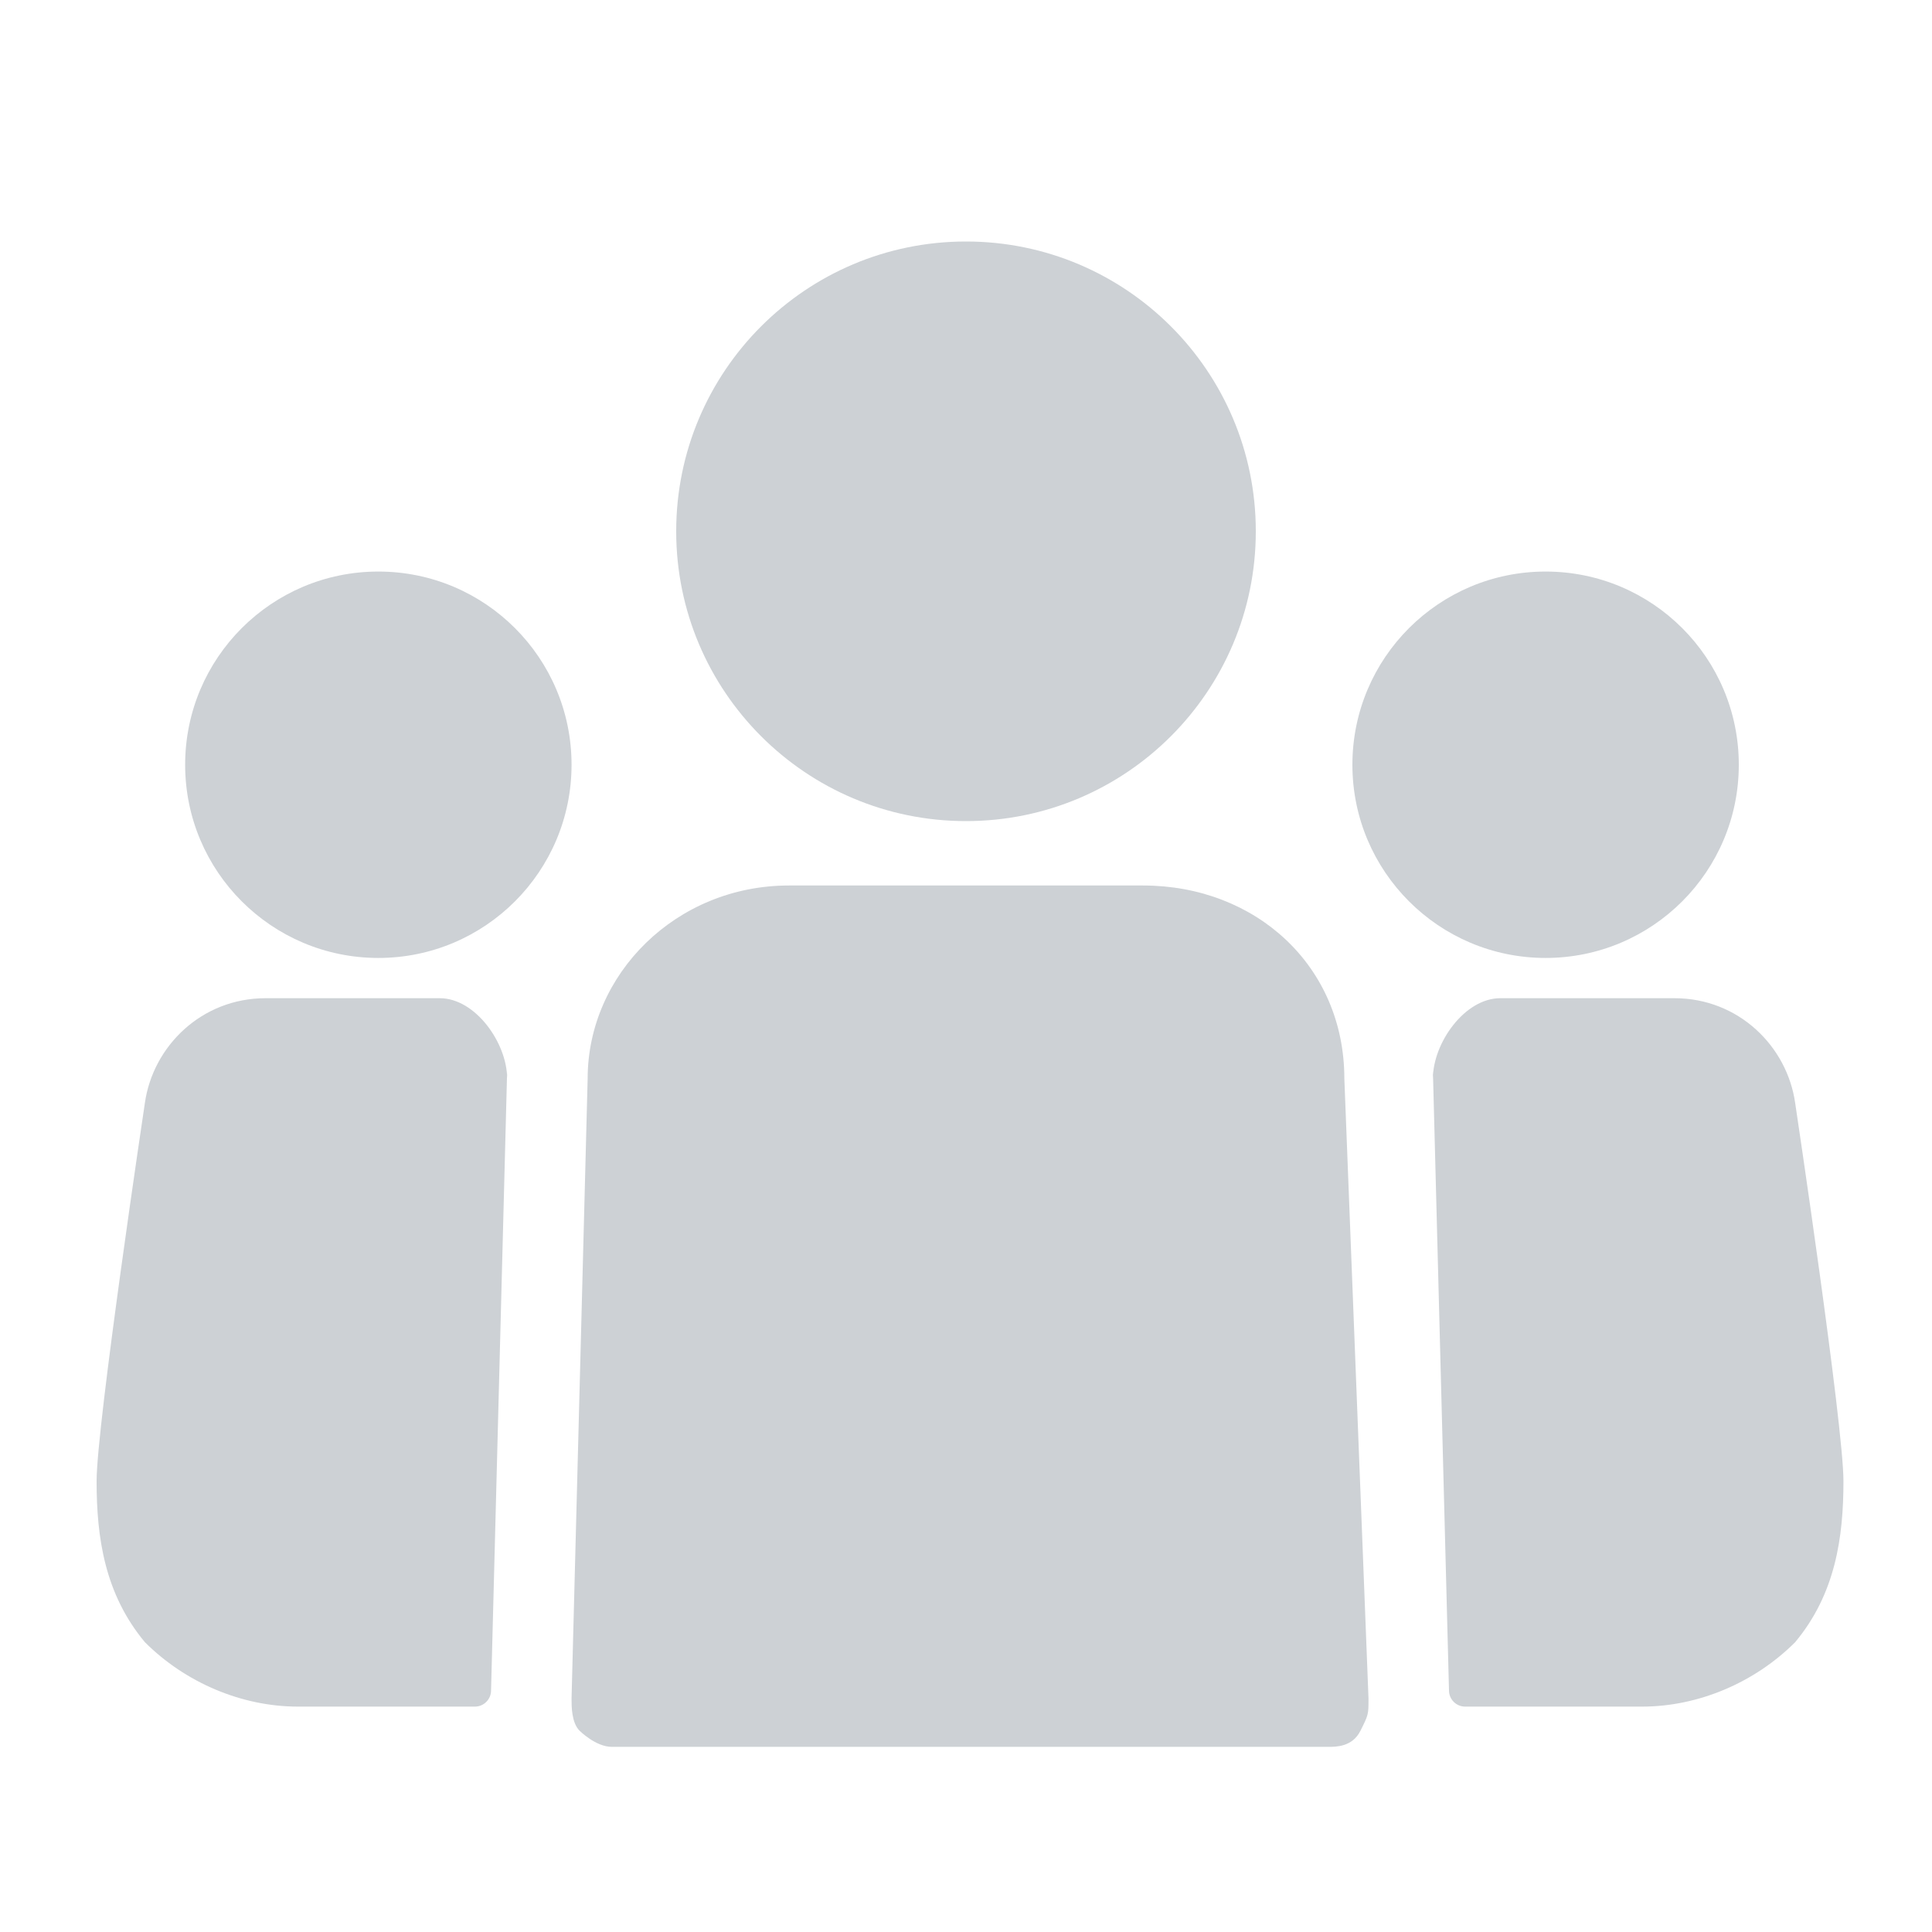 <svg width="24" height="24" viewBox="0 0 24 24" fill="none" xmlns="http://www.w3.org/2000/svg">
<path d="M4.7 11.9C6.026 11.9 7.1 10.825 7.1 9.5C7.1 8.174 6.026 7.1 4.7 7.1C3.375 7.1 2.3 8.174 2.3 9.5C2.3 10.825 3.375 11.9 4.7 11.9Z" fill="#CDD1D5"/>
<path d="M14.2 11H9.8C8.4 11 7.3 12.1 7.3 13.4L7.1 21.1C7.1 21.2 7.1 21.4 7.2 21.5C7.2 21.5 7.4 21.7 7.6 21.7H16.5C16.6 21.7 16.8 21.7 16.9 21.5C17 21.3 17 21.3 17 21.1L16.7 13.4C16.7 12 15.6 11 14.2 11Z" fill="#CDD1D5"/>
<path d="M17.8 13.4C17.8 12.957 18.194 12.4 18.637 12.4H20.8C21.6 12.4 22.2 13 22.3 13.7C22.3 13.7 22.9 17.7 22.9 18.4C22.9 19.1 22.8 19.8 22.3 20.4C21.8 20.9 21.1 21.2 20.4 21.2H18.2C18.09 21.2 18 21.11 18 21L17.8 13.3V13.4Z" fill="#CDD1D5"/>
<path d="M6.3 13.4C6.3 12.957 5.906 12.4 5.463 12.4H3.3C2.5 12.4 1.9 13 1.8 13.7C1.8 13.7 1.2 17.7 1.2 18.4C1.2 19.1 1.3 19.8 1.8 20.4C2.3 20.9 3 21.2 3.7 21.2H5.9C6.01 21.2 6.1 21.11 6.1 21L6.3 13.3V13.4Z" fill="#CDD1D5"/>
<path d="M19.2 11.9C20.526 11.9 21.6 10.825 21.6 9.5C21.6 8.174 20.526 7.1 19.2 7.1C17.875 7.1 16.8 8.174 16.8 9.5C16.8 10.825 17.875 11.9 19.2 11.9Z" fill="#CDD1D5"/>
<path d="M12 10.2C13.988 10.2 15.6 8.588 15.6 6.6C15.6 4.612 13.988 3 12 3C10.012 3 8.4 4.612 8.4 6.6C8.4 8.588 10.012 10.2 12 10.2Z" fill="#CDD1D5"/>
</svg>
